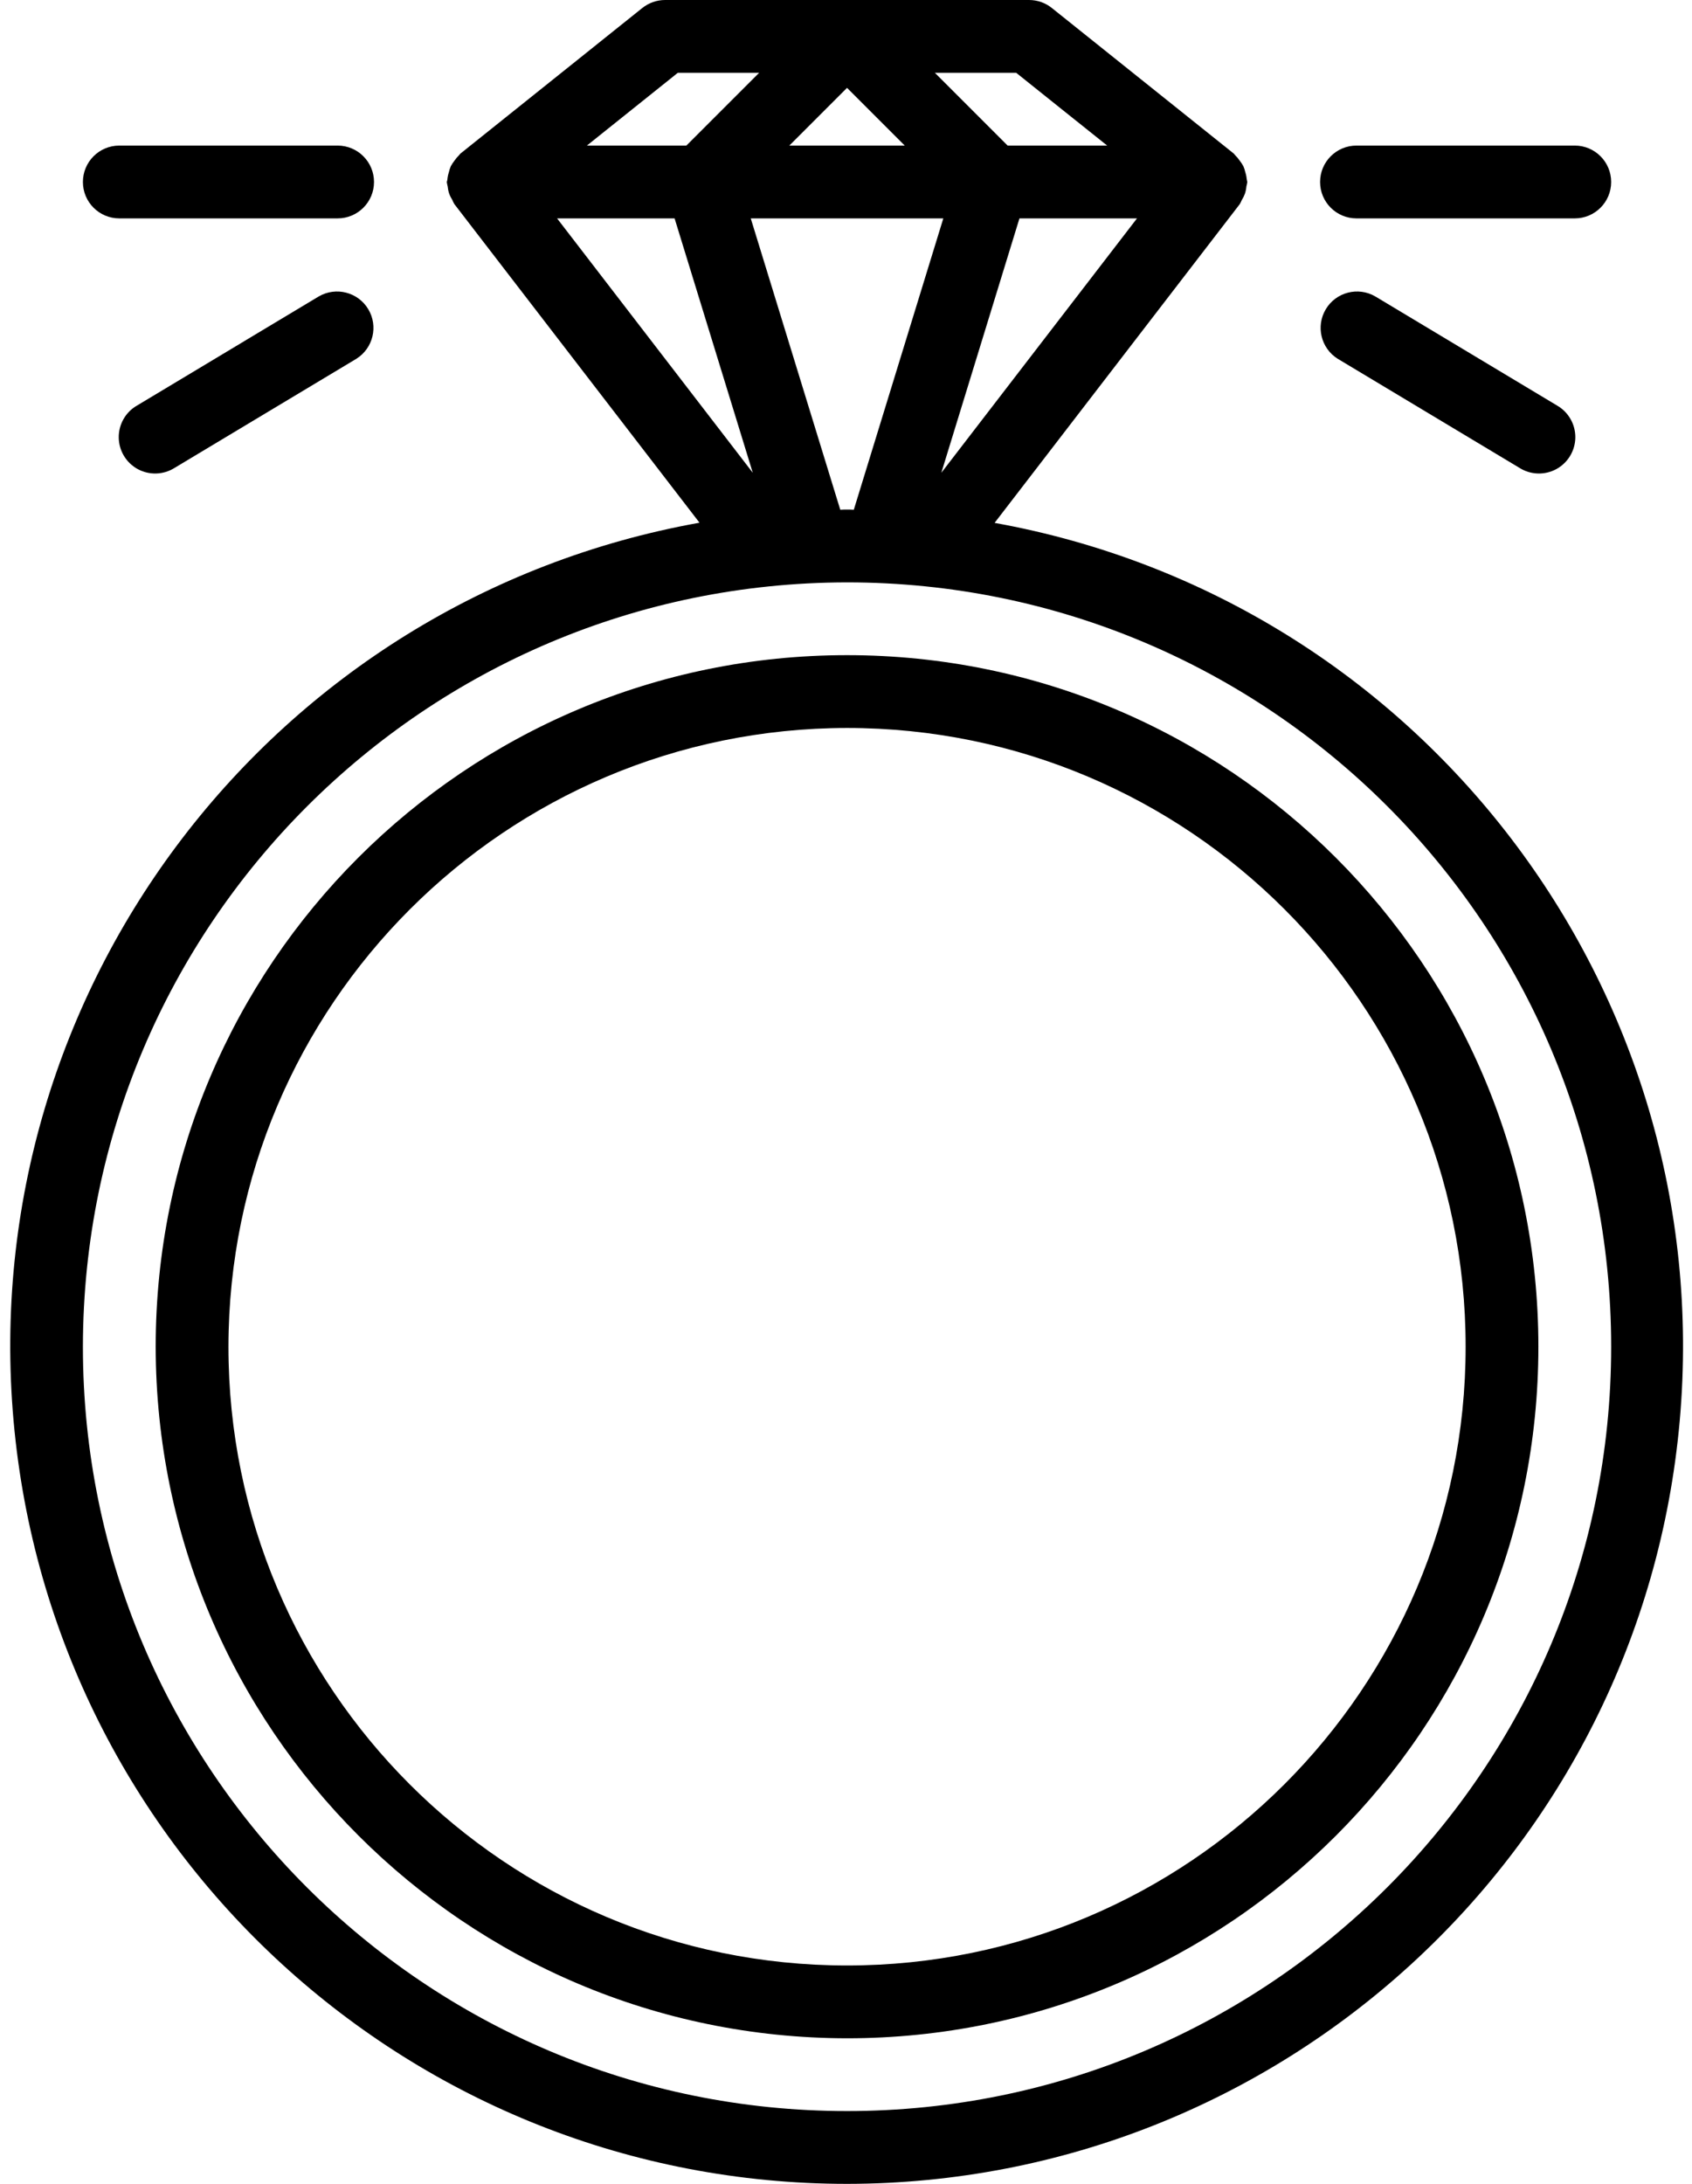 <svg width="100%" height="100%" viewBox="0 0 62 80" fill="none" xmlns="http://www.w3.org/2000/svg" style="color:inherit;">
<path d="M11.684 10.857L5.018 14.857C4.6 15.098 4.346 15.546 4.351 16.028C4.357 16.51 4.622 16.951 5.045 17.183C5.468 17.413 5.983 17.399 6.392 17.143L13.058 13.143C13.674 12.757 13.868 11.949 13.494 11.326C13.12 10.702 12.314 10.494 11.684 10.857Z" fill="currentColor"/>
<path d="M4.371 8H12.371C13.108 8 13.705 7.403 13.705 6.667C13.705 5.93 13.108 5.333 12.371 5.333H4.371C3.635 5.333 3.038 5.93 3.038 6.667C3.038 7.403 3.635 8 4.371 8Z" fill="currentColor"/>
<path d="M50.391 10.857C49.762 10.494 48.956 10.702 48.582 11.326C48.208 11.949 48.402 12.757 49.018 13.143L55.684 17.143C56.093 17.399 56.608 17.413 57.031 17.183C57.454 16.951 57.719 16.51 57.725 16.028C57.73 15.546 57.475 15.098 57.058 14.857L50.391 10.857Z" fill="currentColor"/>
<path d="M49.705 8H57.705C58.441 8 59.038 7.403 59.038 6.667C59.038 5.93 58.441 5.333 57.705 5.333H49.705C48.968 5.333 48.372 5.93 48.372 6.667C48.372 7.403 48.968 8 49.705 8Z" fill="currentColor"/>
<path d="M31.038 80C46.91 79.982 60.145 67.857 61.55 52.048C62.954 36.238 52.064 21.97 36.445 19.154L45.427 7.48C45.456 7.433 45.48 7.383 45.501 7.332C45.548 7.258 45.587 7.178 45.618 7.096C45.646 7.009 45.664 6.92 45.672 6.829C45.687 6.776 45.697 6.722 45.705 6.667C45.7 6.641 45.695 6.616 45.689 6.591C45.68 6.497 45.662 6.405 45.634 6.316C45.617 6.239 45.593 6.163 45.562 6.091C45.523 6.019 45.479 5.952 45.429 5.888C45.378 5.814 45.32 5.744 45.256 5.681C45.237 5.664 45.227 5.641 45.209 5.626L38.542 0.292C38.304 0.102 38.009 -0.001 37.705 1.07115e-05H24.371C24.069 1.07115e-05 23.774 0.103 23.538 0.292L16.871 5.626C16.853 5.641 16.843 5.664 16.825 5.681C16.76 5.744 16.702 5.814 16.651 5.888C16.601 5.952 16.556 6.019 16.518 6.091C16.487 6.163 16.463 6.239 16.446 6.316C16.418 6.405 16.399 6.497 16.392 6.591C16.384 6.616 16.377 6.641 16.371 6.667C16.379 6.72 16.39 6.772 16.403 6.824C16.412 6.915 16.43 7.004 16.458 7.09C16.488 7.173 16.528 7.252 16.575 7.327C16.596 7.378 16.62 7.427 16.648 7.475L25.632 19.148C9.998 21.951 -0.908 36.227 0.497 52.047C1.903 67.868 15.155 79.997 31.038 80ZM31.038 18.666C30.955 18.666 30.874 18.666 30.79 18.673L27.51 8H34.566L31.286 18.673C31.202 18.666 31.12 18.666 31.038 18.666ZM37.356 8H41.663L34.493 17.319L37.356 8ZM28.923 5.333L31.038 3.218L33.153 5.333H28.923ZM24.719 8L27.584 17.319L20.413 8H24.719ZM40.57 5.333H36.923L34.257 2.667H37.237L40.57 5.333ZM24.837 2.667H27.817L25.15 5.333H21.506L24.837 2.667ZM31.038 21.334C46.502 21.334 59.038 33.87 59.038 49.334C59.038 64.797 46.502 77.333 31.038 77.333C15.574 77.333 3.038 64.797 3.038 49.334C3.055 33.876 15.581 21.35 31.038 21.334Z" fill="currentColor"/>
<path d="M31.038 74.667C45.029 74.667 56.371 63.325 56.371 49.334C56.371 35.342 45.029 24 31.038 24C17.047 24 5.705 35.342 5.705 49.334C5.72 63.318 17.053 74.651 31.038 74.667ZM31.038 26.667C43.556 26.667 53.705 36.815 53.705 49.334C53.705 61.852 43.556 72 31.038 72C18.52 72 8.371 61.852 8.371 49.334C8.385 36.821 18.525 26.681 31.038 26.667Z" fill="currentColor"/>
</svg>
